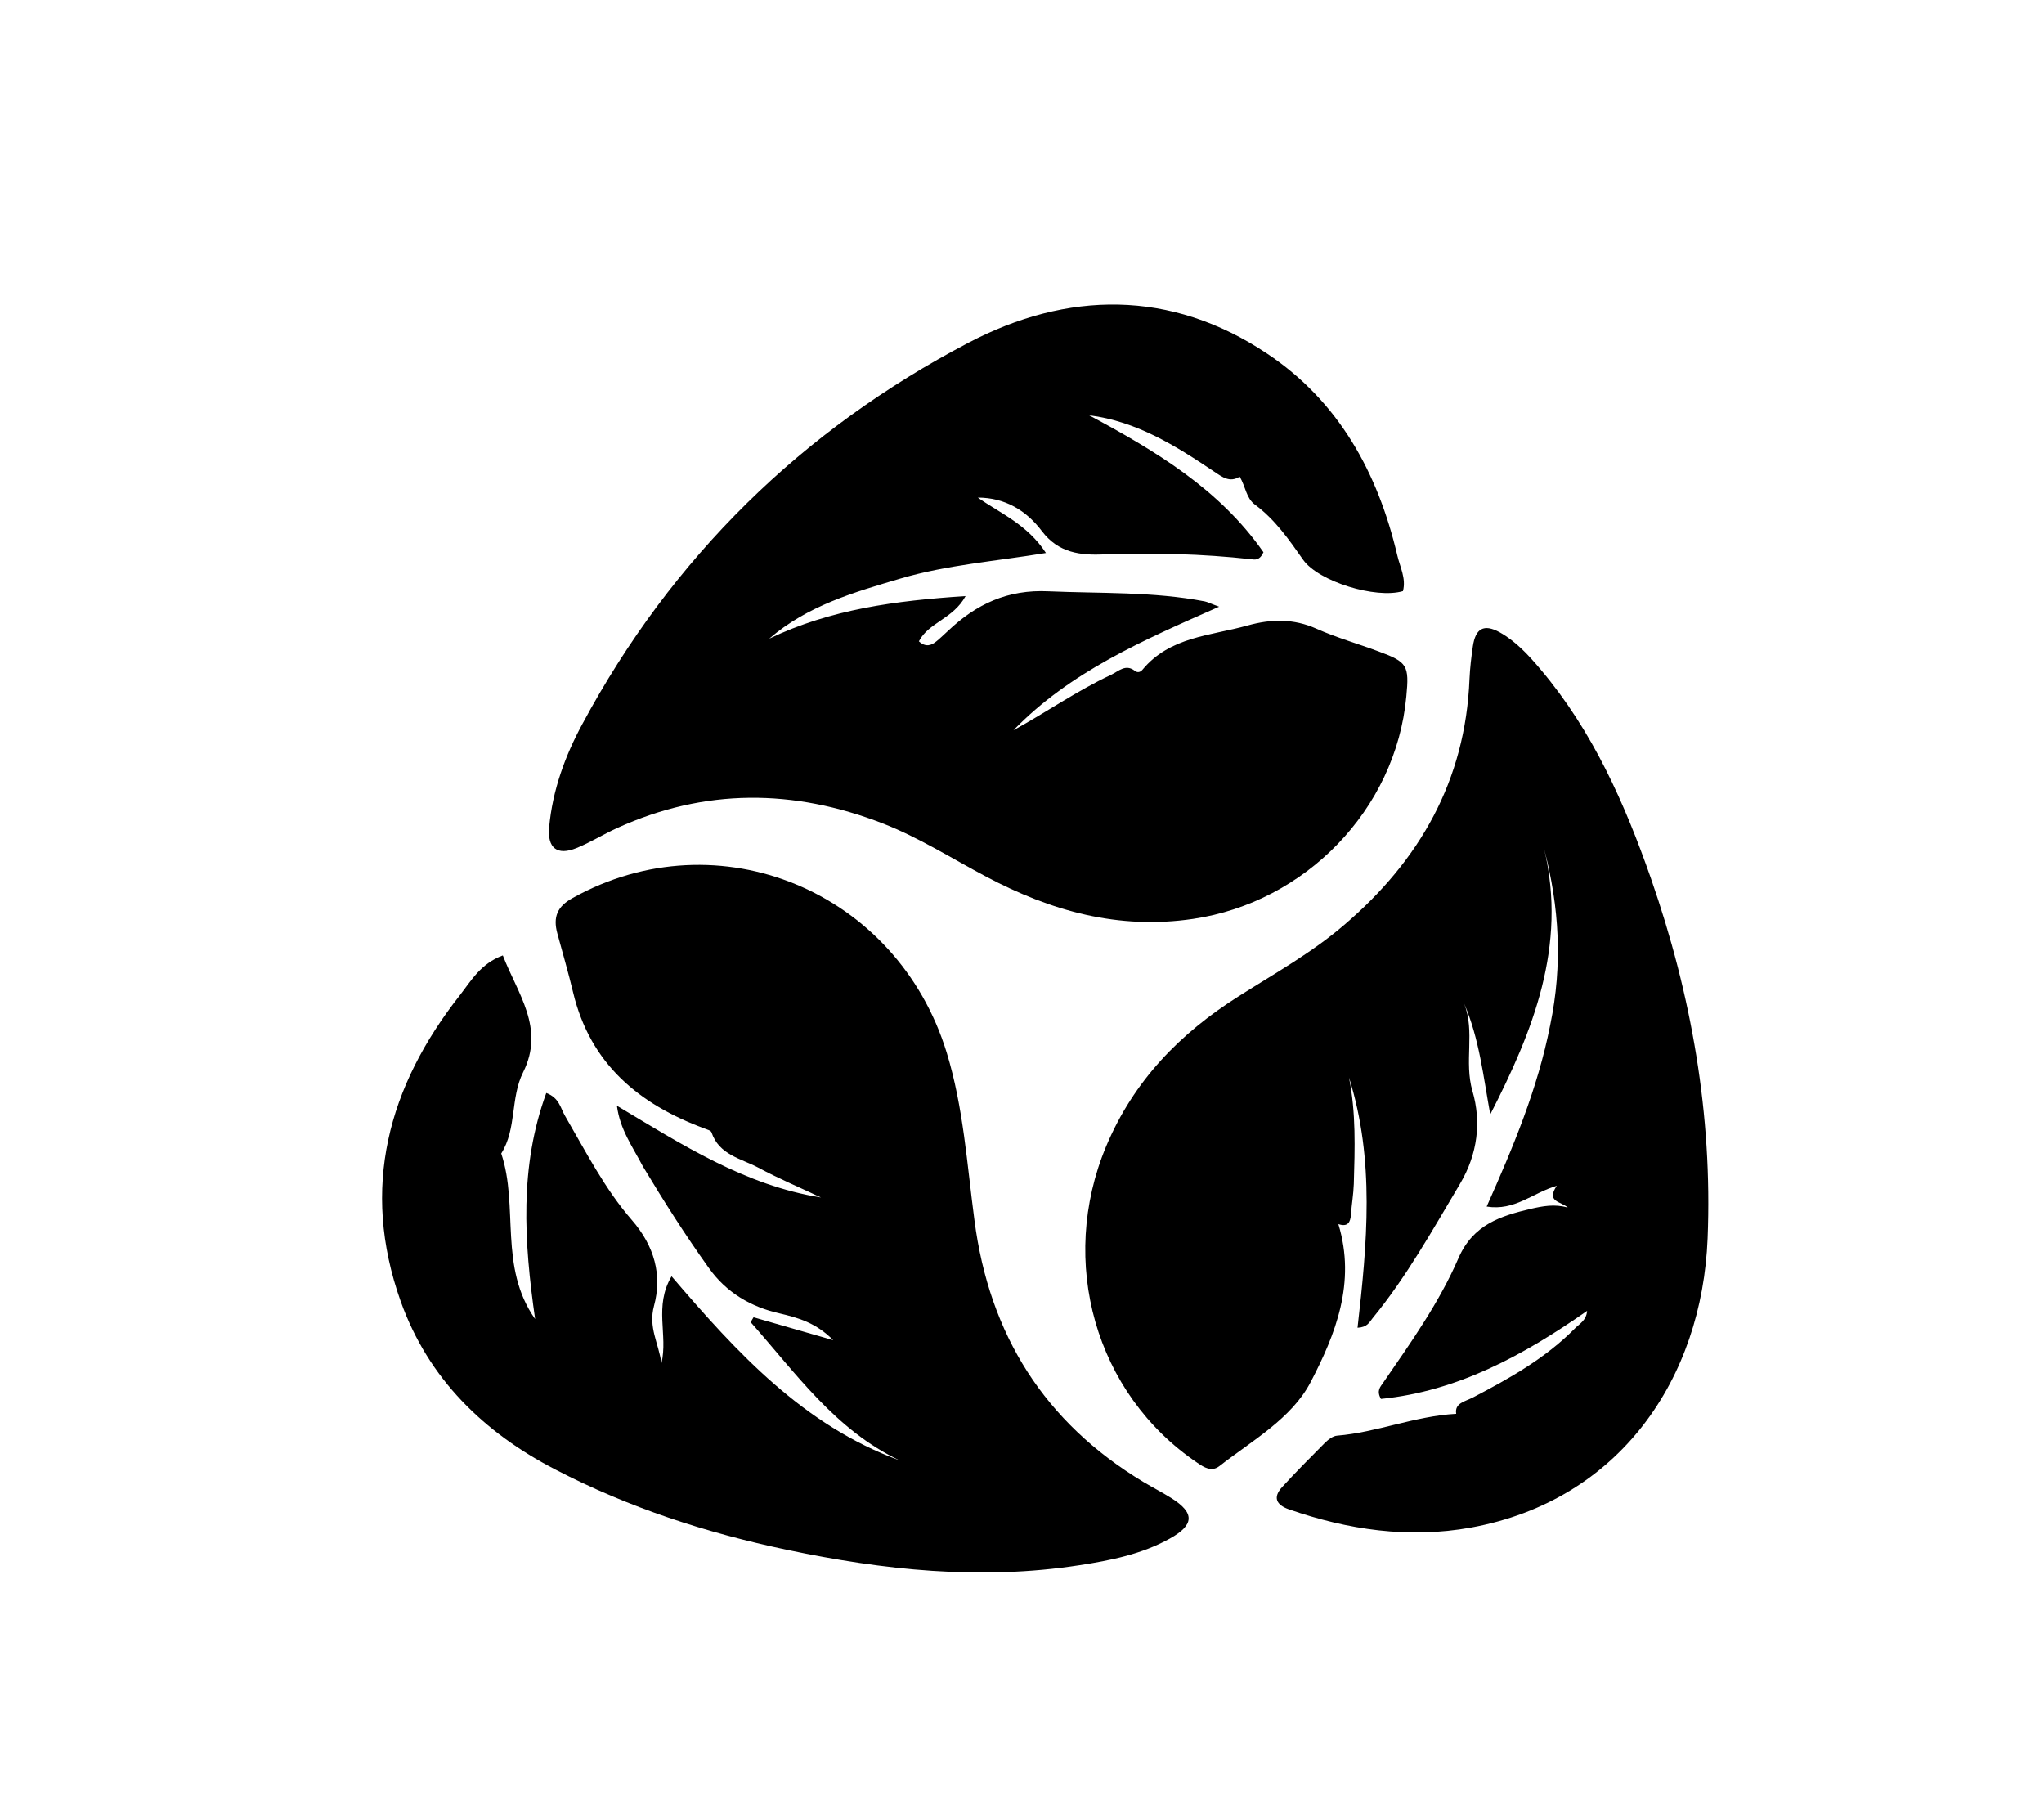<?xml version="1.0" encoding="UTF-8"?>
<svg xmlns="http://www.w3.org/2000/svg" xmlns:xlink="http://www.w3.org/1999/xlink" width="45px" height="40px" viewBox="0 0 44 40" version="1.1">
<g id="surface1">
<path style=" stroke:none;fill-rule:nonzero;fill:rgb(0%,0%,0%);fill-opacity:1;" d="M 13.652 25.672 C 13.422 25.234 13.148 24.859 13.082 24.34 C 14.508 25.191 15.902 26.094 17.574 26.359 C 17.113 26.141 16.637 25.941 16.188 25.699 C 15.812 25.5 15.332 25.422 15.164 24.926 C 15.152 24.883 15.062 24.863 15.008 24.84 C 13.574 24.309 12.496 23.426 12.117 21.844 C 12.012 21.406 11.887 20.977 11.77 20.547 C 11.672 20.188 11.766 19.953 12.109 19.766 C 15.316 17.98 19.254 19.613 20.344 23.176 C 20.711 24.379 20.789 25.625 20.953 26.859 C 21.281 29.391 22.504 31.316 24.672 32.621 C 24.875 32.742 25.09 32.852 25.289 32.977 C 25.805 33.301 25.797 33.566 25.254 33.867 C 24.637 34.211 23.949 34.348 23.266 34.453 C 21.094 34.789 18.949 34.562 16.82 34.113 C 15.051 33.742 13.336 33.184 11.727 32.348 C 10.156 31.535 8.93 30.352 8.32 28.641 C 7.434 26.148 8.043 23.918 9.625 21.906 C 9.871 21.59 10.082 21.211 10.57 21.031 C 10.895 21.875 11.504 22.629 11.016 23.605 C 10.734 24.168 10.879 24.848 10.535 25.391 C 10.926 26.555 10.473 27.887 11.281 29.035 C 11.035 27.32 10.934 25.68 11.527 24.059 C 11.816 24.168 11.84 24.395 11.941 24.566 C 12.398 25.352 12.816 26.172 13.41 26.855 C 13.91 27.43 14.082 28.07 13.898 28.746 C 13.77 29.223 14 29.562 14.062 30.008 C 14.211 29.387 13.891 28.754 14.285 28.094 C 15.734 29.789 17.199 31.379 19.301 32.145 C 17.887 31.473 17.02 30.223 16.027 29.105 C 16.047 29.07 16.066 29.031 16.09 28.996 C 16.648 29.156 17.207 29.316 17.844 29.5 C 17.469 29.121 17.082 29.008 16.66 28.91 C 16.039 28.77 15.492 28.457 15.102 27.906 C 14.59 27.191 14.121 26.453 13.652 25.672 Z M 13.652 25.672 "/>
<path style=" stroke:none;fill-rule:nonzero;fill:rgb(0%,0%,0%);fill-opacity:1;" d="M 21.812 16.074 C 22.527 15.684 23.211 15.203 23.965 14.852 C 24.129 14.773 24.281 14.609 24.484 14.766 C 24.547 14.816 24.609 14.793 24.652 14.742 C 25.258 14.012 26.152 13.996 26.961 13.77 C 27.48 13.625 27.977 13.613 28.484 13.84 C 28.93 14.039 29.406 14.172 29.863 14.344 C 30.484 14.574 30.527 14.648 30.461 15.332 C 30.23 17.824 28.234 19.863 25.766 20.227 C 24.121 20.469 22.645 20.055 21.211 19.297 C 20.457 18.898 19.73 18.434 18.934 18.125 C 16.969 17.363 15.02 17.348 13.086 18.227 C 12.785 18.363 12.5 18.543 12.191 18.668 C 11.766 18.84 11.547 18.668 11.59 18.207 C 11.664 17.395 11.941 16.637 12.32 15.938 C 14.297 12.258 17.168 9.457 20.816 7.547 C 22.988 6.406 25.273 6.363 27.398 7.785 C 28.969 8.832 29.832 10.398 30.262 12.223 C 30.32 12.477 30.461 12.73 30.387 13.012 C 29.789 13.188 28.531 12.801 28.191 12.324 C 27.879 11.879 27.57 11.434 27.129 11.109 C 26.934 10.965 26.926 10.719 26.793 10.492 C 26.574 10.629 26.414 10.504 26.227 10.379 C 25.383 9.812 24.523 9.273 23.477 9.141 C 24.941 9.926 26.352 10.77 27.316 12.156 C 27.23 12.344 27.125 12.32 27.039 12.309 C 25.969 12.191 24.895 12.164 23.824 12.203 C 23.289 12.227 22.805 12.176 22.438 11.691 C 22.094 11.234 21.621 10.953 21.027 10.953 C 21.523 11.301 22.117 11.543 22.527 12.172 C 21.414 12.355 20.348 12.434 19.328 12.734 C 18.309 13.035 17.281 13.328 16.434 14.059 C 17.785 13.41 19.215 13.223 20.758 13.121 C 20.484 13.625 19.945 13.699 19.73 14.117 C 19.879 14.254 20.004 14.211 20.121 14.113 C 20.207 14.043 20.285 13.965 20.367 13.891 C 20.992 13.297 21.684 12.973 22.582 13.016 C 23.734 13.066 24.887 13.02 26.023 13.238 C 26.082 13.25 26.137 13.281 26.34 13.355 C 24.648 14.102 23.059 14.789 21.812 16.074 Z M 21.812 16.074 "/>
<path style=" stroke:none;fill-rule:nonzero;fill:rgb(0%,0%,0%);fill-opacity:1;" d="M 33.629 22.562 C 33.906 21.234 33.828 19.961 33.496 18.688 C 34.004 20.828 33.25 22.695 32.309 24.531 C 32.156 23.699 32.07 22.867 31.734 22.09 C 31.98 22.715 31.727 23.367 31.918 24.02 C 32.113 24.688 32.035 25.398 31.645 26.055 C 31.043 27.066 30.469 28.102 29.719 29.016 C 29.648 29.102 29.609 29.215 29.387 29.227 C 29.598 27.379 29.773 25.531 29.199 23.719 C 29.355 24.496 29.328 25.281 29.305 26.062 C 29.297 26.289 29.258 26.512 29.242 26.734 C 29.23 26.902 29.176 27.016 28.965 26.945 C 29.359 28.238 28.898 29.379 28.355 30.422 C 27.934 31.23 27.062 31.711 26.34 32.277 C 26.172 32.402 26.012 32.305 25.859 32.199 C 23.609 30.68 22.793 27.766 23.852 25.234 C 24.461 23.785 25.48 22.746 26.77 21.93 C 27.559 21.43 28.379 20.973 29.094 20.359 C 30.754 18.941 31.762 17.184 31.852 14.945 C 31.863 14.703 31.891 14.465 31.926 14.227 C 31.984 13.832 32.168 13.727 32.516 13.918 C 32.879 14.121 33.16 14.43 33.426 14.746 C 34.566 16.098 35.27 17.688 35.848 19.34 C 36.738 21.898 37.203 24.543 37.094 27.258 C 36.973 30.336 35.168 33.027 31.883 33.625 C 30.516 33.871 29.18 33.676 27.875 33.223 C 27.598 33.125 27.516 32.961 27.73 32.73 C 28.031 32.402 28.344 32.086 28.656 31.773 C 28.734 31.695 28.84 31.609 28.938 31.602 C 29.812 31.531 30.641 31.172 31.559 31.121 C 31.52 30.883 31.754 30.852 31.934 30.758 C 32.734 30.34 33.523 29.898 34.168 29.246 C 34.27 29.141 34.426 29.066 34.441 28.855 C 33.043 29.832 31.59 30.625 29.902 30.793 C 29.797 30.605 29.895 30.523 29.953 30.434 C 30.559 29.555 31.184 28.676 31.609 27.695 C 31.934 26.949 32.543 26.766 33.199 26.609 C 33.457 26.551 33.727 26.496 34.016 26.582 C 33.867 26.441 33.531 26.461 33.773 26.102 C 33.238 26.258 32.848 26.66 32.23 26.559 C 32.812 25.25 33.352 23.973 33.629 22.562 Z M 33.629 22.562 "/>
</g>
</svg>
